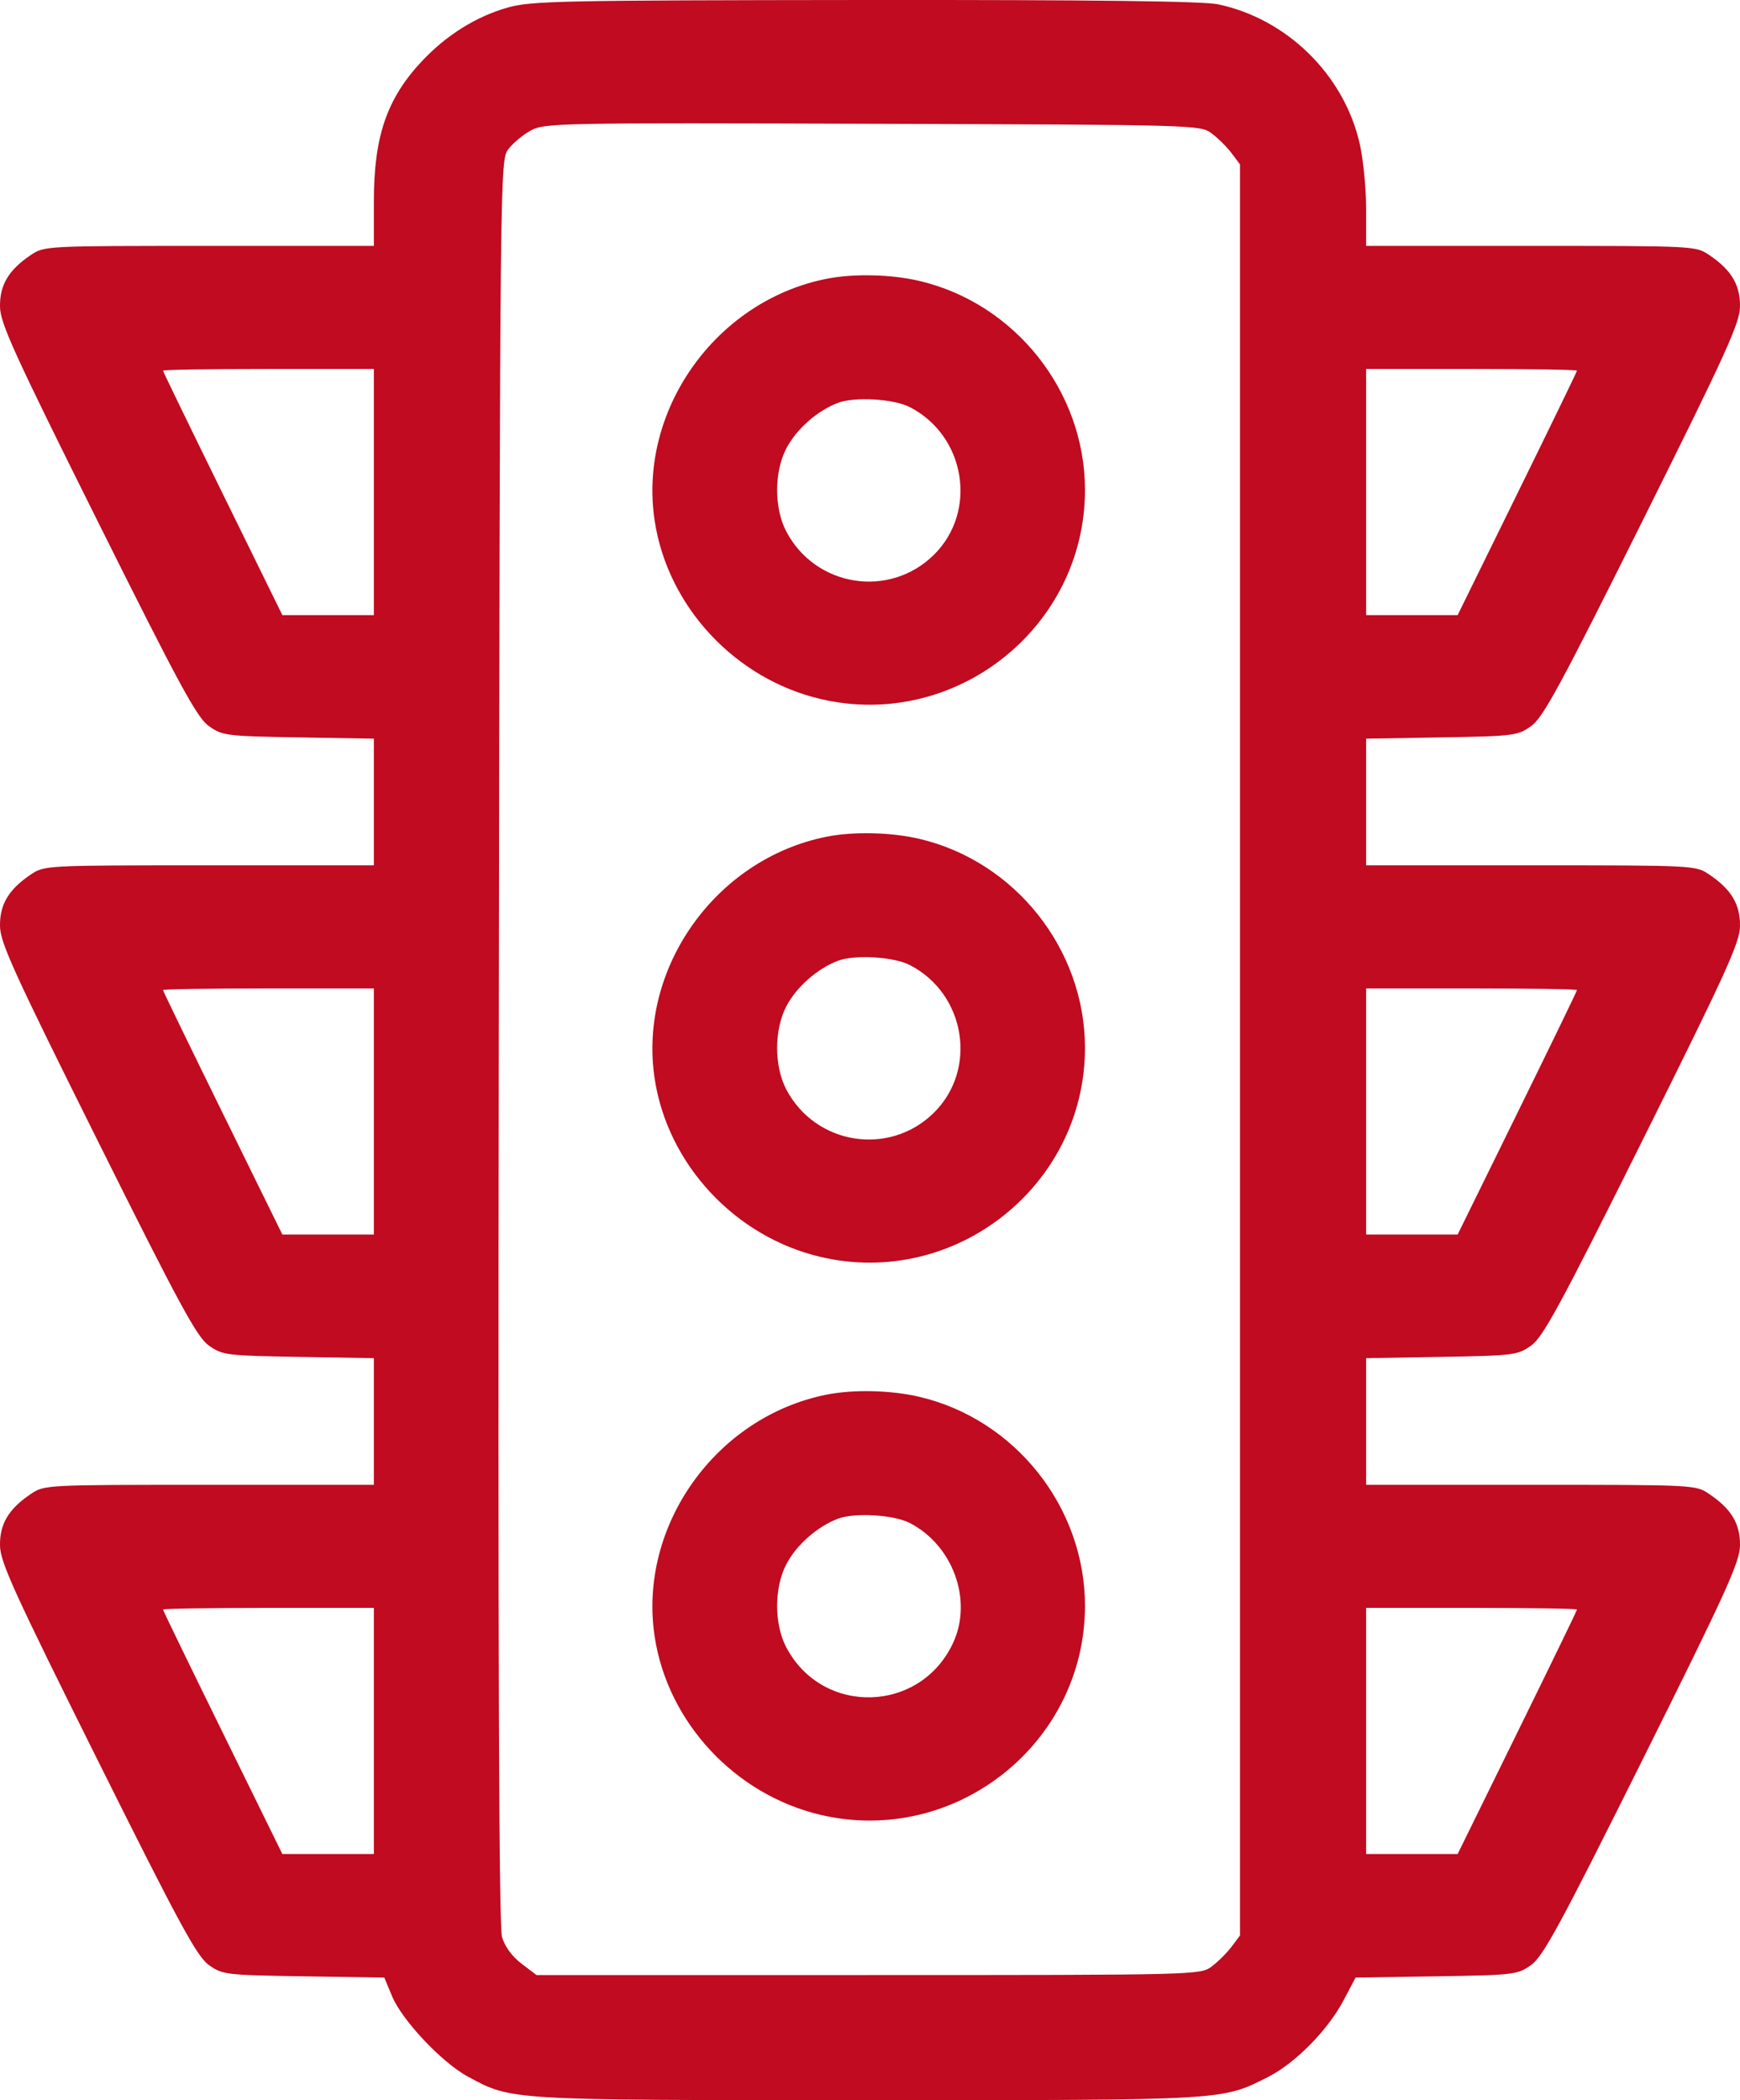 <svg width="29" height="35" viewBox="0 0 29 35" fill="none" xmlns="http://www.w3.org/2000/svg">
<path fill-rule="evenodd" clip-rule="evenodd" d="M8.461 0.126C7.938 0.274 7.445 0.582 7.037 1.014C6.449 1.638 6.231 2.27 6.231 3.358V4.098H3.485C0.751 4.098 0.739 4.098 0.512 4.251C0.143 4.5 -0.005 4.749 0 5.111C0.004 5.386 0.231 5.885 1.626 8.683C2.995 11.43 3.283 11.961 3.482 12.101C3.707 12.261 3.77 12.268 4.974 12.289L6.231 12.31V13.366V14.421H3.485C0.751 14.421 0.739 14.422 0.512 14.575C0.143 14.824 -0.005 15.073 0 15.435C0.004 15.71 0.231 16.208 1.626 19.006C2.995 21.754 3.283 22.285 3.482 22.425C3.707 22.584 3.77 22.592 4.974 22.613L6.231 22.634V23.689V24.745H3.485C0.751 24.745 0.739 24.745 0.512 24.899C0.143 25.148 -0.005 25.396 0 25.758C0.004 26.033 0.231 26.532 1.626 29.33C2.995 32.077 3.283 32.608 3.482 32.748C3.708 32.909 3.764 32.916 5.061 32.936L6.405 32.957L6.535 33.269C6.703 33.671 7.367 34.375 7.799 34.608C8.534 35.005 8.452 35 14.466 35C20.459 35 20.355 35.006 21.13 34.616C21.583 34.388 22.129 33.836 22.39 33.341L22.593 32.957L23.938 32.936C25.236 32.916 25.292 32.909 25.518 32.748C25.717 32.608 26.005 32.077 27.374 29.33C28.769 26.532 28.996 26.033 29 25.758C29.005 25.396 28.857 25.148 28.488 24.899C28.262 24.745 28.249 24.745 25.515 24.745H22.769V23.689V22.634L24.026 22.613C25.23 22.592 25.294 22.584 25.518 22.425C25.717 22.285 26.005 21.754 27.374 19.006C28.769 16.208 28.996 15.71 29 15.435C29.005 15.073 28.857 14.824 28.488 14.575C28.262 14.422 28.249 14.421 25.515 14.421H22.769V13.366V12.31L24.026 12.289C25.23 12.268 25.294 12.261 25.518 12.101C25.717 11.961 26.005 11.43 27.374 8.683C28.769 5.885 28.996 5.386 29 5.111C29.005 4.749 28.857 4.5 28.488 4.251C28.262 4.098 28.249 4.098 25.515 4.098H22.769V3.479C22.769 3.138 22.72 2.649 22.661 2.391C22.399 1.246 21.451 0.315 20.302 0.072C20.047 0.019 18.26 -0.003 14.411 0C9.351 0.005 8.849 0.015 8.461 0.126ZM20.193 2.222C20.297 2.299 20.447 2.448 20.525 2.551L20.667 2.74V17.498V32.255L20.525 32.444C20.447 32.548 20.297 32.696 20.193 32.774C20.004 32.913 19.95 32.915 14.472 32.915H8.942L8.692 32.725C8.535 32.606 8.413 32.44 8.367 32.281C8.315 32.102 8.299 27.675 8.313 17.349C8.333 2.717 8.333 2.671 8.473 2.486C8.55 2.383 8.721 2.242 8.852 2.172C9.08 2.05 9.335 2.046 14.547 2.063C19.935 2.08 20.005 2.082 20.193 2.222ZM13.777 4.646C11.926 5.013 10.629 6.843 10.912 8.685C11.132 10.114 12.254 11.316 13.68 11.65C15.919 12.173 18.083 10.461 18.083 8.165C18.083 6.523 16.919 5.055 15.32 4.681C14.849 4.571 14.225 4.557 13.777 4.646ZM6.231 8.2V10.251H5.469H4.706L3.712 8.228C3.165 7.115 2.717 6.192 2.717 6.177C2.717 6.161 3.508 6.149 4.474 6.149H6.231V8.2ZM26.283 6.177C26.283 6.192 25.835 7.115 25.288 8.228L24.294 10.251H23.531H22.769V8.2V6.149H24.526C25.492 6.149 26.283 6.161 26.283 6.177ZM15.162 6.784C16.094 7.262 16.299 8.525 15.562 9.249C14.821 9.977 13.593 9.782 13.106 8.86C12.9 8.47 12.901 7.86 13.108 7.468C13.276 7.149 13.623 6.844 13.965 6.714C14.245 6.608 14.893 6.646 15.162 6.784ZM13.777 13.944C11.926 14.312 10.629 16.141 10.912 17.983C11.132 19.412 12.254 20.614 13.68 20.948C15.919 21.471 18.083 19.759 18.083 17.464C18.083 15.821 16.919 14.353 15.32 13.979C14.849 13.869 14.225 13.855 13.777 13.944ZM15.162 16.082C16.094 16.56 16.299 17.823 15.562 18.547C14.821 19.275 13.593 19.081 13.106 18.158C12.9 17.768 12.901 17.158 13.108 16.766C13.276 16.447 13.623 16.142 13.965 16.012C14.245 15.906 14.893 15.944 15.162 16.082ZM6.231 18.523V20.574H5.469H4.706L3.712 18.552C3.165 17.439 2.717 16.516 2.717 16.5C2.717 16.485 3.508 16.472 4.474 16.472H6.231V18.523ZM26.283 16.5C26.283 16.516 25.835 17.439 25.288 18.552L24.294 20.574H23.531H22.769V18.523V16.472H24.526C25.492 16.472 26.283 16.485 26.283 16.5ZM13.777 23.242C11.926 23.61 10.629 25.439 10.912 27.281C11.132 28.71 12.254 29.912 13.68 30.246C15.919 30.769 18.083 29.057 18.083 26.762C18.083 25.119 16.919 23.651 15.32 23.278C14.849 23.167 14.225 23.153 13.777 23.242ZM15.162 25.381C15.882 25.75 16.215 26.667 15.886 27.377C15.343 28.553 13.71 28.599 13.106 27.456C12.9 27.066 12.901 26.456 13.108 26.064C13.276 25.745 13.623 25.44 13.965 25.31C14.245 25.205 14.893 25.242 15.162 25.381ZM6.231 28.847V30.898H5.469H4.706L3.712 28.875C3.165 27.762 2.717 26.84 2.717 26.824C2.717 26.808 3.508 26.796 4.474 26.796H6.231V28.847ZM26.283 26.824C26.283 26.84 25.835 27.762 25.288 28.875L24.294 30.898H23.531H22.769V28.847V26.796H24.526C25.492 26.796 26.283 26.808 26.283 26.824Z" fill="#C00B20"/>
</svg>
